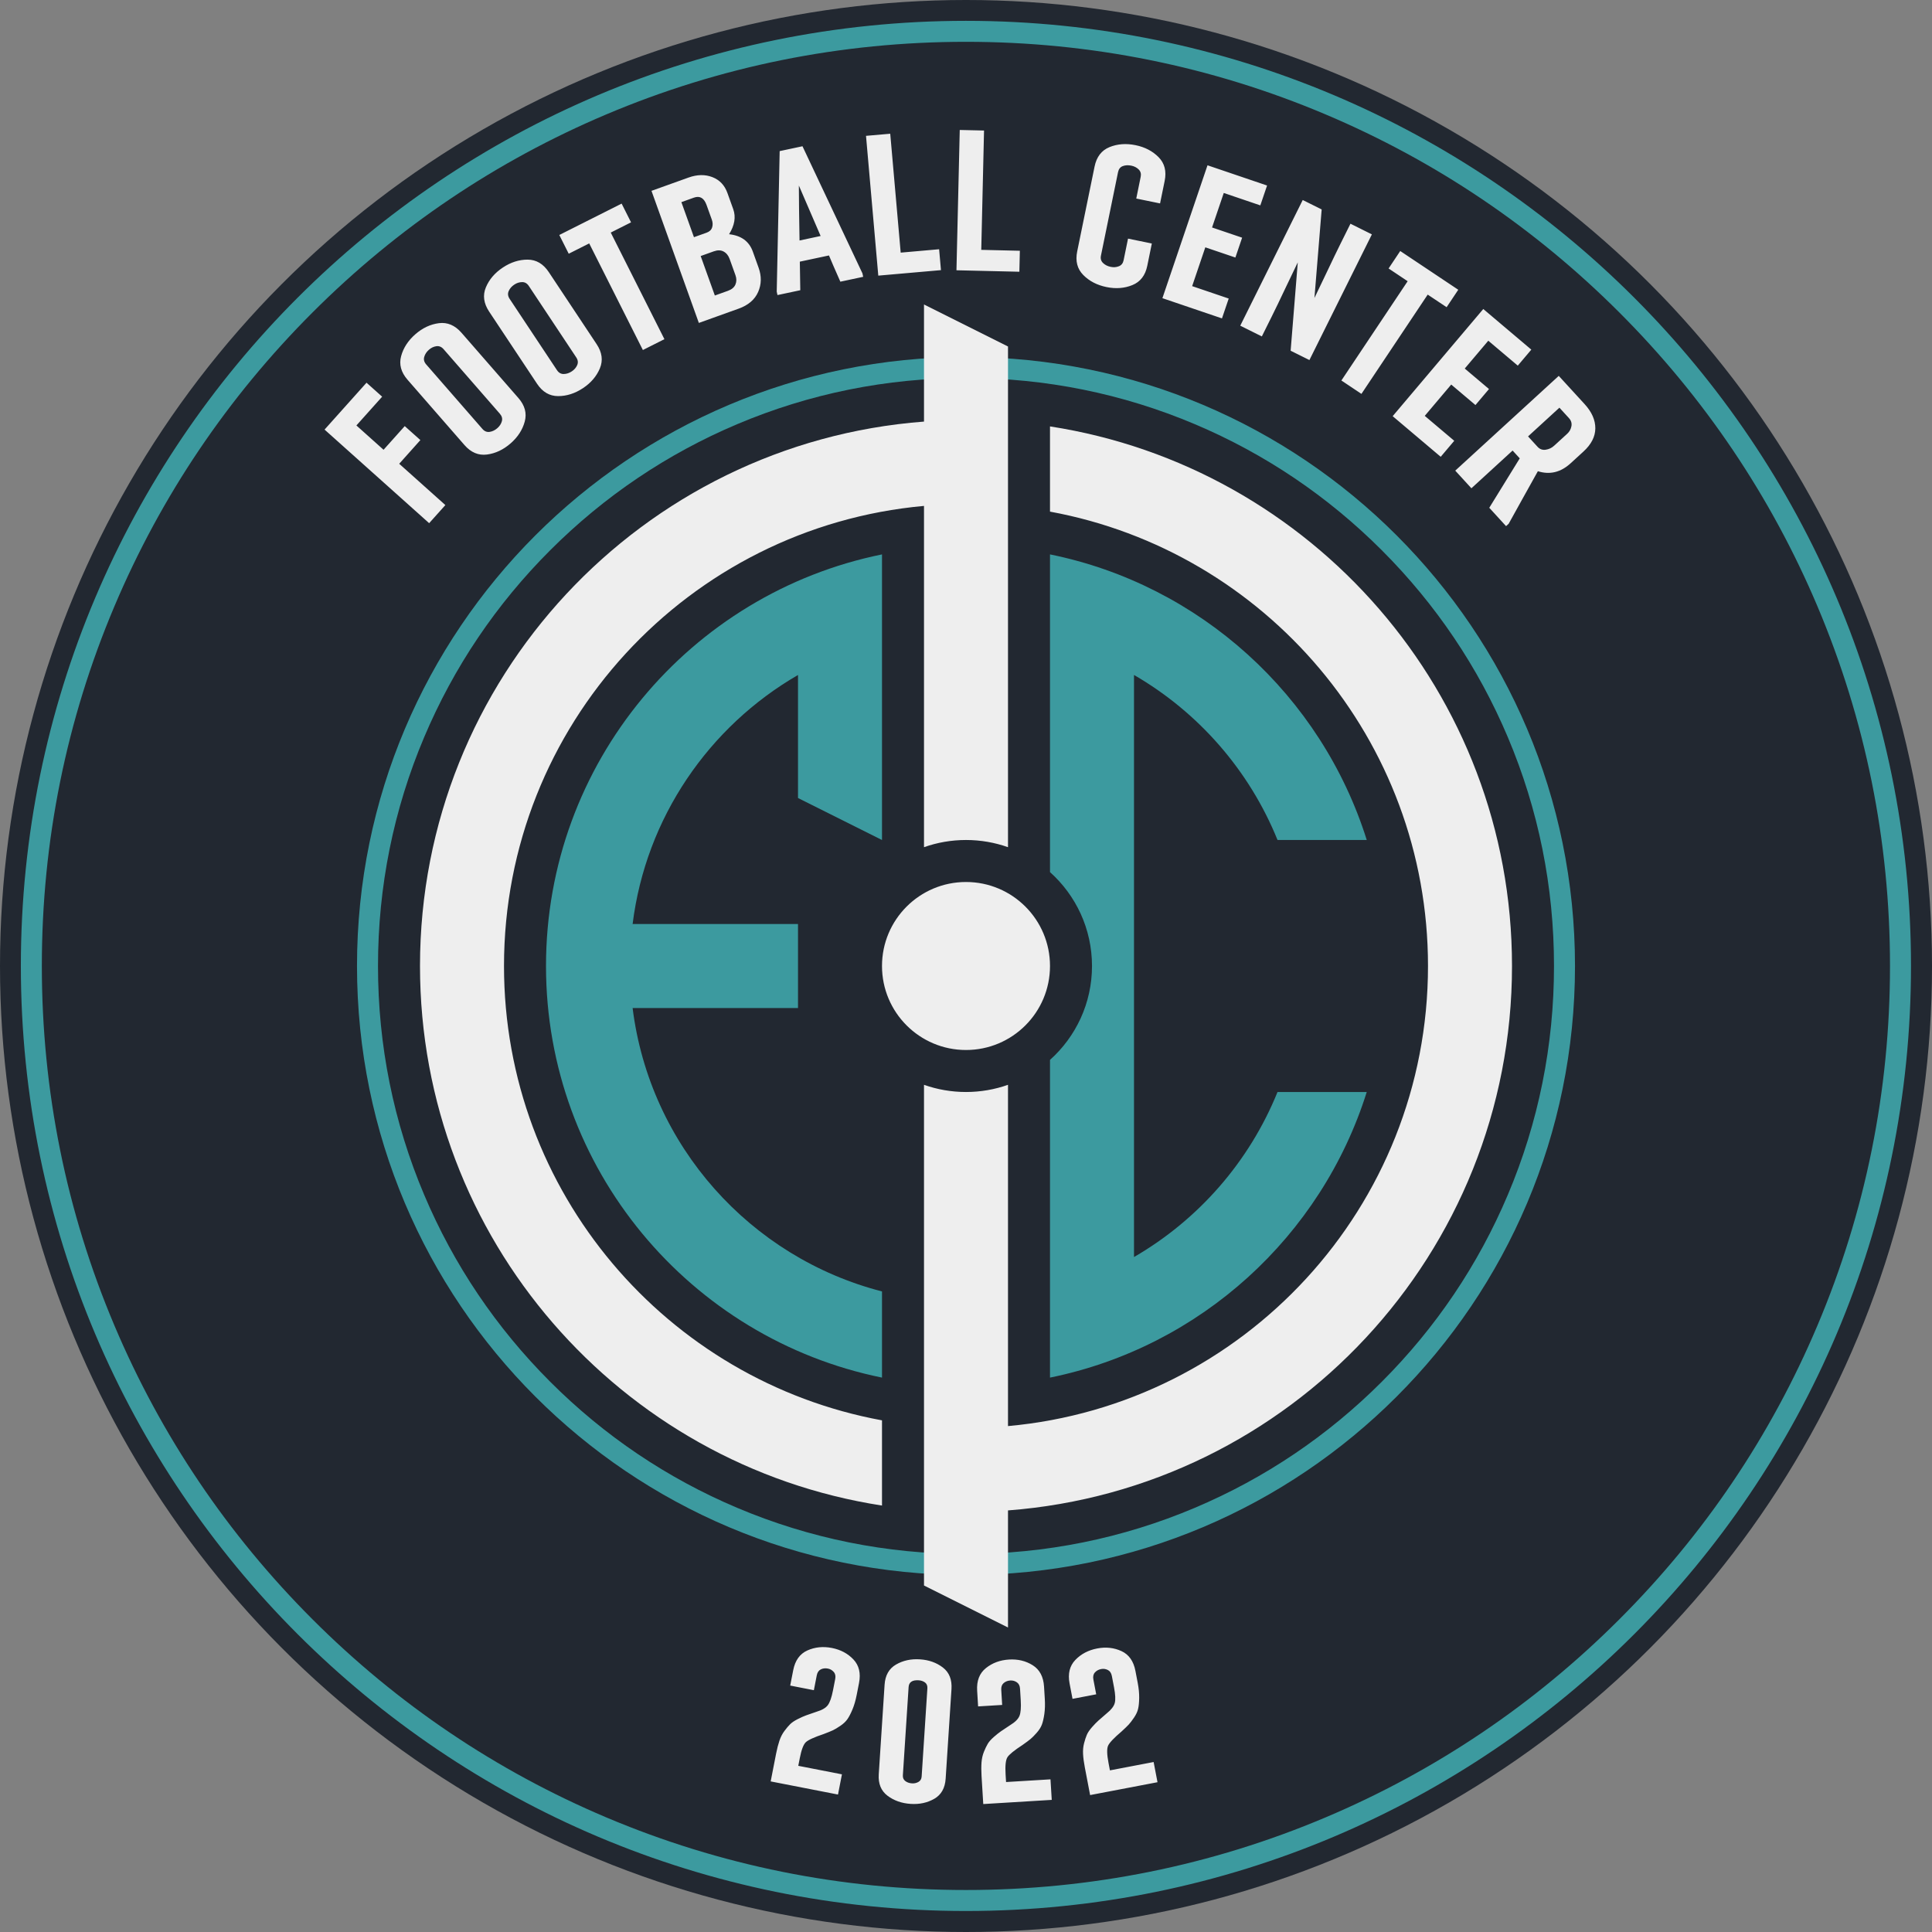 <?xml version="1.0" encoding="utf-8"?>
<!-- Generator: Adobe Illustrator 24.1.2, SVG Export Plug-In . SVG Version: 6.00 Build 0)  -->
<svg version="1.1" id="Слой_1" xmlns="http://www.w3.org/2000/svg" xmlns:xlink="http://www.w3.org/1999/xlink" x="0px" y="0px"
	 viewBox="0 0 828 828" style="enable-background:new 0 0 828 828;" xml:space="preserve">
<rect x="0" y="0" width="828" height="828" fill="#808080" stroke="none"/>
<style type="text/css">
	.st0{display:none;}
	.st1{display:inline;}
	.st2{display:inline;fill:#FFFFFF;}
	.st3{fill:#222831;}
	.st4{fill:#3C9A9F;}
	.st5{fill:#EEEEEE;}
	.st6{display:inline;fill:#8C6239;}
</style>
<g id="monochrome" class="st0">
	<g id="background_1_" class="st1">
		<circle cx="414" cy="414" r="414"/>
	</g>
	<path id="circle_x5F_stroke_x5F_big_1_" class="st2" d="M413.97,8.93C190.28,8.93,8.94,190.27,8.94,413.96S190.27,819,413.97,819
		S819,637.66,819,413.97S637.66,8.93,413.97,8.93z M694,694c-36.37,36.37-78.73,64.93-125.89,84.88
		C519.3,799.53,467.43,810,413.97,810s-105.33-10.47-154.15-31.12c-47.16-19.95-89.51-48.5-125.89-84.88
		C97.56,657.63,69,615.27,49.05,568.11C28.4,519.29,17.93,467.43,17.93,413.96S28.4,308.63,49.05,259.81
		c19.95-47.16,48.5-89.51,84.88-125.89c36.37-36.37,78.73-64.93,125.89-84.88c48.82-20.65,100.68-31.12,154.15-31.12
		S519.3,28.39,568.12,49.04c47.16,19.95,89.51,48.5,125.89,84.88c36.37,36.37,64.93,78.73,84.88,125.89
		C799.53,308.63,810,360.5,810,413.97s-10.47,105.33-31.12,154.15C758.94,615.28,730.38,657.63,694,694z"/>
	<path id="circle_x5F_stroke_x5F_little_2_" class="st2" d="M414,153c-144.15,0-261,116.85-261,261s116.85,261,261,261
		s261-116.85,261-261S558.15,153,414,153z M592.19,592.19c-23.15,23.15-50.1,41.32-80.1,54.01C481.03,659.34,448.02,666,414,666
		s-67.02-6.66-98.09-19.8c-30.01-12.69-56.96-30.86-80.1-54.01c-23.15-23.15-41.32-50.1-54.01-80.1
		C168.66,481.03,162,448.02,162,414s6.66-67.03,19.8-98.09c12.69-30.01,30.86-56.96,54.01-80.1c23.15-23.15,50.1-41.32,80.1-54.01
		C346.98,168.66,379.98,162,414,162s67.03,6.66,98.09,19.8c30.01,12.69,56.96,30.86,80.1,54.01c23.15,23.15,41.32,50.1,54.01,80.1
		C659.34,346.97,666,379.98,666,414s-6.66,67.03-19.8,98.09C633.51,542.09,615.34,569.04,592.19,592.19z"/>
	<path id="Football_center_1_" class="st2" d="M171.09,198.76l19.78,17.7l-6.95,7.76l-44.82-40.11l17.98-20.09l6.7,5.99
		l-11.04,12.33l11.64,10.42l9.08-10.14l6.7,5.99L171.09,198.76z M222.19,170.6c2.76,3.17,3.66,6.52,2.7,10.07s-2.98,6.66-6.06,9.35
		c-3.12,2.72-6.51,4.32-10.15,4.78c-3.64,0.47-6.85-0.89-9.61-4.05l-24.4-27.99c-2.8-3.21-3.72-6.58-2.76-10.13s3-6.68,6.12-9.4
		c3.08-2.69,6.44-4.26,10.09-4.73c3.64-0.46,6.86,0.91,9.66,4.11L222.19,170.6z M214.23,177.32l-24.12-27.67
		c-0.88-1.01-1.91-1.44-3.07-1.28s-2.23,0.66-3.2,1.51c-1.01,0.88-1.69,1.9-2.02,3.05c-0.34,1.15-0.06,2.23,0.82,3.24l24.12,27.67
		c0.88,1.01,1.92,1.43,3.1,1.25s2.28-0.71,3.29-1.59c0.97-0.85,1.61-1.83,1.93-2.96C215.4,179.4,215.11,178.33,214.23,177.32z
		 M255.72,147.53c2.32,3.5,2.78,6.94,1.37,10.33s-3.82,6.22-7.23,8.48c-3.45,2.29-7.02,3.43-10.69,3.42s-6.67-1.77-8.99-5.27
		l-20.54-30.93c-2.35-3.54-2.83-7.01-1.41-10.4c1.41-3.39,3.84-6.23,7.3-8.52c3.41-2.26,6.94-3.38,10.62-3.37
		c3.67,0.02,6.69,1.8,9.04,5.34L255.72,147.53z M246.95,153.15l-20.3-30.58c-0.74-1.12-1.7-1.68-2.87-1.67s-2.3,0.36-3.37,1.08
		c-1.12,0.74-1.92,1.66-2.4,2.76c-0.48,1.09-0.35,2.2,0.39,3.32l20.3,30.58c0.74,1.12,1.71,1.67,2.91,1.65s2.35-0.4,3.47-1.15
		c1.07-0.71,1.84-1.61,2.3-2.69C247.84,155.37,247.7,154.27,246.95,153.15z M270.45,95.29l-4.04-8.03l-26.71,13.45l4.04,8.03
		l8.78-4.42l23,45.69l9.23-4.65l-23-45.69L270.45,95.29z M325.12,114.75c1.3,3.64,1.24,7.1-0.2,10.38
		c-1.44,3.28-4.22,5.66-8.33,7.14l-17.08,6.13l-20.3-56.61l15.89-5.7c3.69-1.32,7.09-1.38,10.2-0.18s5.26,3.47,6.45,6.79l2.5,6.96
		c1.19,3.32,0.6,6.9-1.78,10.72c5.2,0.57,8.59,3.05,10.16,7.42L325.12,114.75z M302.78,99.74c1.27-0.45,2.07-1.2,2.41-2.25
		c0.34-1.04,0.3-2.15-0.11-3.31l-2.27-6.33c-1.08-3-2.88-4.05-5.41-3.15l-5.38,1.93l5.39,15.02L302.78,99.74z M315.2,117.95
		l-2.5-6.96c-0.53-1.48-1.39-2.54-2.57-3.18c-1.18-0.65-2.59-0.68-4.23-0.09l-5.61,2.01l6.07,16.92l5.61-2.01
		c1.63-0.59,2.71-1.49,3.22-2.72C315.71,120.7,315.71,119.37,315.2,117.95z M369.62,117.16l0.31,1.48l-9.78,2.08
		c-2.43-5.49-4.06-9.24-4.88-11.24l-12.49,2.66l0.2,12.24l-9.78,2.08l-0.32-1.48l1.26-60.22l9.78-2.08L369.62,117.16z M351.7,101.14
		l-9.33-21.63c0.02,6.29,0.12,14.15,0.29,23.56L351.7,101.14z M386.01,108.27l-4.48-50.96l-10.38,0.91l5.26,59.91l26.86-2.36
		l-0.79-8.95L386.01,108.27z M421.73,55.94l-10.41-0.24l-1.41,60.13l26.96,0.63l0.21-8.99l-16.54-0.39L421.73,55.94z M486.97,85.09
		l10.2,2.09l1.97-9.63c0.85-4.17-0.01-7.56-2.59-10.18c-2.58-2.61-5.87-4.33-9.88-5.15c-4.06-0.83-7.79-0.55-11.19,0.84
		s-5.53,4.17-6.38,8.34l-7.45,36.37c-0.84,4.11,0.03,7.48,2.61,10.09c2.58,2.62,5.9,4.34,9.96,5.17c4,0.82,7.71,0.54,11.11-0.86
		c3.4-1.39,5.52-4.14,6.36-8.26l1.95-9.55l-10.2-2.09l-1.9,9.3c-0.26,1.26-0.93,2.11-2.02,2.54c-1.09,0.44-2.26,0.52-3.53,0.26
		c-1.32-0.27-2.4-0.82-3.26-1.65c-0.86-0.83-1.16-1.88-0.9-3.14l7.33-35.8c0.27-1.32,0.95-2.18,2.03-2.59s2.31-0.47,3.68-0.19
		c1.26,0.26,2.31,0.8,3.14,1.63s1.12,1.87,0.86,3.13L486.97,85.09z M529.45,110.37l2.89-8.51l-12.89-4.37l5.02-14.79l15.67,5.32
		l2.89-8.51l-25.53-8.67l-19.33,56.95l25.53,8.67l2.89-8.51l-15.67-5.32l5.64-16.63L529.45,110.37z M578.77,95.88l-4.34,8.73
		c-1.45,2.91-3.45,7.07-6.02,12.49c-2.57,5.42-4.26,8.95-5.08,10.61l3.1-37.95l-8.12-4.04l-26.77,53.86l9.25,4.6l4.3-8.65
		c1.45-2.91,3.45-7.06,6-12.45s4.25-8.94,5.1-10.64l-3.06,37.87l8.05,4l26.77-53.86L578.77,95.88z M619.98,131.66l4.99-7.48
		l-24.87-16.6l-4.99,7.48l8.17,5.46l-28.4,42.55l8.59,5.74l28.4-42.55L619.98,131.66z M621.95,164.81l10.39,8.78l5.8-6.86
		l-10.39-8.78l10.09-11.93l12.64,10.68l5.8-6.86l-20.59-17.41l-38.83,45.93l20.59,17.41l5.8-6.86l-12.64-10.68L621.95,164.81z
		 M683.71,183.57c-0.02,3.55-1.72,6.87-5.11,9.97l-5.45,4.99c-4.25,3.9-8.94,5.04-14.06,3.42c-1.42,2.51-3.52,6.28-6.29,11.29
		c-2.78,5.01-4.86,8.75-6.23,11.23l-1.11,1.02l-7.2-7.87l13.06-21.18l-3.06-3.35l-17.66,16.17l-6.92-7.56l44.36-40.61l11.12,12.14
		C682.21,176.58,683.73,180.03,683.71,183.57z M672.4,179.18l-4.08-4.46l-13.44,12.31l4.08,4.46c0.94,1.03,2.11,1.45,3.48,1.25
		c1.38-0.2,2.58-0.77,3.61-1.71l5.64-5.16c0.95-0.87,1.54-1.94,1.78-3.22C673.7,181.37,673.35,180.21,672.4,179.18z"/>
	<path id="_x32_022_1_" class="st2" d="M365.76,711.2c2.41,2.55,3.21,5.92,2.39,10.1l-1,5.11c-0.46,2.36-1.07,4.44-1.82,6.24
		c-0.75,1.79-1.48,3.19-2.19,4.19s-1.72,1.95-3.03,2.83c-1.31,0.89-2.38,1.52-3.2,1.9s-2.12,0.91-3.91,1.59
		c-4.09,1.37-6.64,2.54-7.66,3.51c-1.02,0.97-1.88,3.27-2.59,6.9l-0.63,3.21l18.71,3.65l-1.69,8.66l-28.85-5.63l2.32-11.87
		c0.42-2.14,0.9-4,1.43-5.58c0.54-1.58,1.25-2.97,2.14-4.16c0.89-1.2,1.71-2.16,2.45-2.9c0.74-0.74,1.83-1.47,3.25-2.19
		c1.42-0.72,2.63-1.25,3.61-1.61c0.98-0.35,2.48-0.87,4.5-1.56c2.3-0.69,3.9-1.62,4.78-2.79s1.63-3.29,2.23-6.37l0.95-4.86
		c0.25-1.26,0.03-2.28-0.65-3.04c-0.68-0.76-1.51-1.24-2.5-1.43c-1.1-0.21-2.11-0.1-3.02,0.35c-0.92,0.45-1.5,1.31-1.74,2.57
		l-1.24,6.35l-10.14-1.98l1.29-6.6c0.82-4.18,2.83-6.99,6.06-8.45c3.22-1.45,6.73-1.81,10.52-1.07
		C360.28,707.01,363.35,708.65,365.76,711.2z M407.78,723.9l-2.5,38.39c-0.26,4.02-1.88,6.89-4.85,8.61
		c-2.97,1.71-6.36,2.45-10.16,2.2c-3.86-0.25-7.16-1.42-9.92-3.51c-2.75-2.09-4-5.14-3.74-9.17l2.5-38.39
		c0.26-4.02,1.89-6.91,4.9-8.65c3-1.74,6.43-2.49,10.29-2.23c3.8,0.25,7.06,1.41,9.79,3.5C406.81,716.74,408.04,719.82,407.78,723.9
		z M397.45,723.57c0.07-1.12-0.27-1.95-1.02-2.51c-0.75-0.55-1.66-0.87-2.72-0.93c-2.74-0.18-4.18,0.79-4.31,2.92l-2.46,37.8
		c-0.07,1.06,0.28,1.88,1.06,2.47c0.77,0.58,1.72,0.91,2.84,0.98c1.01,0.07,1.93-0.14,2.78-0.62c0.84-0.48,1.3-1.25,1.37-2.31
		L397.45,723.57z M431.17,763.73l-0.2-3.27c-0.22-3.69,0.03-6.13,0.77-7.33c0.74-1.19,2.92-2.97,6.54-5.32
		c1.56-1.1,2.69-1.94,3.38-2.52c0.69-0.57,1.57-1.45,2.62-2.64s1.79-2.35,2.23-3.5c0.43-1.15,0.79-2.68,1.07-4.61
		c0.27-1.92,0.34-4.09,0.19-6.49l-0.32-5.2c-0.26-4.25-1.88-7.3-4.85-9.17s-6.36-2.68-10.16-2.45c-3.86,0.23-7.16,1.46-9.92,3.68
		s-4,5.45-3.74,9.7l0.41,6.71l10.31-0.63l-0.39-6.46c-0.08-1.29,0.27-2.26,1.04-2.92c0.77-0.66,1.72-1.03,2.84-1.1
		c1.01-0.06,1.93,0.19,2.78,0.76s1.31,1.49,1.39,2.78l0.3,4.95c0.19,3.13,0,5.37-0.56,6.72s-1.87,2.65-3.93,3.9
		c-1.78,1.17-3.1,2.05-3.96,2.64s-1.89,1.41-3.09,2.46c-1.2,1.05-2.06,2.03-2.6,2.94s-1.08,2.04-1.64,3.42s-0.9,2.9-1.03,4.56
		c-0.12,1.66-0.12,3.58,0.01,5.76l0.74,12.07l29.35-1.79l-0.54-8.8L431.17,763.73z M494.41,755.15l-18.73,3.58l-0.61-3.22
		c-0.69-3.63-0.75-6.08-0.17-7.37c0.58-1.28,2.52-3.32,5.8-6.11c1.41-1.29,2.42-2.27,3.03-2.93s1.37-1.64,2.26-2.95
		s1.48-2.56,1.76-3.76c0.29-1.19,0.44-2.76,0.47-4.71c0.03-1.94-0.18-4.1-0.63-6.46l-0.98-5.12c-0.8-4.18-2.79-7.01-5.98-8.48
		s-6.65-1.85-10.39-1.14c-3.79,0.72-6.92,2.36-9.37,4.91s-3.28,5.91-2.48,10.09l1.26,6.6l10.15-1.94l-1.21-6.35
		c-0.24-1.26-0.02-2.28,0.66-3.03c0.68-0.76,1.57-1.24,2.67-1.45c0.99-0.19,1.94-0.06,2.86,0.4c0.91,0.45,1.49,1.31,1.73,2.58
		l0.93,4.87c0.59,3.08,0.69,5.33,0.3,6.74s-1.52,2.87-3.4,4.37c-1.62,1.39-2.81,2.43-3.59,3.12s-1.7,1.64-2.75,2.83
		c-1.05,1.2-1.79,2.28-2.2,3.24c-0.42,0.96-0.81,2.17-1.19,3.61s-0.53,3-0.44,4.66c0.09,1.67,0.34,3.57,0.75,5.71l2.27,11.88
		l28.88-5.51L494.41,755.15z"/>
	<path id="field_x27_s_centre_1_" class="st2" d="M648,414c0,123.18-95.18,224.13-216,233.32v50.18l-36-18v-32.18v-36.14V464.92
		c5.63,1.99,11.69,3.08,18,3.08s12.37-1.09,18-3.08v146.26c100.91-9.1,180-93.89,180-197.18c0-97.06-69.84-177.79-162-194.73v-36.52
		C562.14,200.07,648,297.01,648,414z M216,414c0-103.28,79.09-188.08,180-197.18v146.26c5.63-1.99,11.69-3.08,18-3.08
		s12.37,1.09,18,3.08V216.82v-36.14V148.5l-36-18v50.18C275.18,189.87,180,290.82,180,414c0,116.99,85.86,213.93,198,231.24v-36.52
		C285.84,591.79,216,511.06,216,414z M450,414c0-19.88-16.12-36-36-36s-36,16.12-36,36s16.12,36,36,36S450,433.88,450,414z"/>
	<path id="FC_1_" class="st2" d="M547.51,468h38.24C566.32,529.85,514.41,577.32,450,590.4V564v-10.54v-99.22
		c11.04-9.89,18-24.25,18-40.24s-6.96-30.35-18-40.24v-99.22V264v-26.4c64.41,13.07,116.32,60.54,135.75,122.4h-38.24
		c-12.09-29.86-33.89-54.75-61.51-70.73v249.46C513.62,522.75,535.42,497.86,547.51,468z M234,414c0,87.08,61.84,159.72,144,176.4
		v-36.93c-56.47-14.53-99.52-62.45-106.88-121.46H342v-36h-70.88c5.69-45.66,32.76-84.68,70.88-106.73V342l36,18v-85.46V252v-14.4
		C295.84,254.28,234,326.92,234,414z"/>
</g>
<g id="RGB">
	<g id="background">
		<circle class="st3" cx="414" cy="414" r="414"/>
	</g>
	<path id="circle_x5F_stroke_x5F_big" class="st4" d="M413.97,8.93C190.28,8.93,8.94,190.27,8.94,413.96S190.27,819,413.97,819
		S819,637.66,819,413.97S637.66,8.93,413.97,8.93z M694,694c-36.37,36.37-78.73,64.93-125.89,84.88
		C519.3,799.53,467.43,810,413.97,810s-105.33-10.47-154.15-31.12c-47.16-19.95-89.51-48.5-125.89-84.88
		C97.56,657.63,69,615.27,49.05,568.11C28.4,519.29,17.93,467.43,17.93,413.96S28.4,308.63,49.05,259.81
		c19.95-47.16,48.5-89.51,84.88-125.89c36.37-36.37,78.73-64.93,125.89-84.88c48.82-20.65,100.68-31.12,154.15-31.12
		S519.3,28.39,568.12,49.04c47.16,19.95,89.51,48.5,125.89,84.88c36.37,36.37,64.93,78.73,84.88,125.89
		C799.53,308.63,810,360.5,810,413.97s-10.47,105.33-31.12,154.15C758.94,615.28,730.38,657.63,694,694z"/>
	<path id="circle_x5F_stroke_x5F_little_1_" class="st4" d="M414,153c-144.15,0-261,116.85-261,261s116.85,261,261,261
		s261-116.85,261-261S558.15,153,414,153z M592.19,592.19c-23.15,23.15-50.1,41.32-80.1,54.01C481.03,659.34,448.02,666,414,666
		s-67.02-6.66-98.09-19.8c-30.01-12.69-56.96-30.86-80.1-54.01c-23.15-23.15-41.32-50.1-54.01-80.1
		C168.66,481.03,162,448.02,162,414s6.66-67.03,19.8-98.09c12.69-30.01,30.86-56.96,54.01-80.1c23.15-23.15,50.1-41.32,80.1-54.01
		C346.98,168.66,379.98,162,414,162s67.03,6.66,98.09,19.8c30.01,12.69,56.96,30.86,80.1,54.01c23.15,23.15,41.32,50.1,54.01,80.1
		C659.34,346.97,666,379.98,666,414s-6.66,67.03-19.8,98.09C633.51,542.09,615.34,569.04,592.19,592.19z"/>
	<path id="Football_center" class="st5" d="M171.09,198.76l19.78,17.7l-6.95,7.76l-44.82-40.11l17.98-20.09l6.7,5.99l-11.04,12.33
		l11.64,10.42l9.08-10.14l6.7,5.99L171.09,198.76z M222.19,170.6c2.76,3.17,3.66,6.52,2.7,10.07s-2.98,6.66-6.06,9.35
		c-3.12,2.72-6.51,4.32-10.15,4.78c-3.64,0.47-6.85-0.89-9.61-4.05l-24.4-27.99c-2.8-3.21-3.72-6.58-2.76-10.13s3-6.68,6.12-9.4
		c3.08-2.69,6.44-4.26,10.09-4.73c3.64-0.46,6.86,0.91,9.66,4.11L222.19,170.6z M214.23,177.32l-24.12-27.67
		c-0.88-1.01-1.91-1.44-3.07-1.28s-2.23,0.66-3.2,1.51c-1.01,0.88-1.69,1.9-2.02,3.05c-0.34,1.15-0.06,2.23,0.82,3.24l24.12,27.67
		c0.88,1.01,1.92,1.43,3.1,1.25s2.28-0.71,3.29-1.59c0.97-0.85,1.61-1.83,1.93-2.96C215.4,179.4,215.11,178.33,214.23,177.32z
		 M255.72,147.53c2.32,3.5,2.78,6.94,1.37,10.33s-3.82,6.22-7.23,8.48c-3.45,2.29-7.02,3.43-10.69,3.42s-6.67-1.77-8.99-5.27
		l-20.54-30.93c-2.35-3.54-2.83-7.01-1.41-10.4c1.41-3.39,3.84-6.23,7.3-8.52c3.41-2.26,6.94-3.38,10.62-3.37
		c3.67,0.02,6.69,1.8,9.04,5.34L255.72,147.53z M246.95,153.15l-20.3-30.58c-0.74-1.12-1.7-1.68-2.87-1.67s-2.3,0.36-3.37,1.08
		c-1.12,0.74-1.92,1.66-2.4,2.76c-0.48,1.09-0.35,2.2,0.39,3.32l20.3,30.58c0.74,1.12,1.71,1.67,2.91,1.65s2.35-0.4,3.47-1.15
		c1.07-0.71,1.84-1.61,2.3-2.69C247.84,155.37,247.7,154.27,246.95,153.15z M270.45,95.29l-4.04-8.03l-26.71,13.45l4.04,8.03
		l8.78-4.42l23,45.69l9.23-4.65l-23-45.69L270.45,95.29z M325.12,114.75c1.3,3.64,1.24,7.1-0.2,10.38
		c-1.44,3.28-4.22,5.66-8.33,7.14l-17.08,6.13l-20.3-56.61l15.89-5.7c3.69-1.32,7.09-1.38,10.2-0.18s5.26,3.47,6.45,6.79l2.5,6.96
		c1.19,3.32,0.6,6.9-1.78,10.72c5.2,0.57,8.59,3.05,10.16,7.42L325.12,114.75z M302.78,99.74c1.27-0.45,2.07-1.2,2.41-2.25
		c0.34-1.04,0.3-2.15-0.11-3.31l-2.27-6.33c-1.08-3-2.88-4.05-5.41-3.15l-5.38,1.93l5.39,15.02L302.78,99.74z M315.2,117.95
		l-2.5-6.96c-0.53-1.48-1.39-2.54-2.57-3.18c-1.18-0.65-2.59-0.68-4.23-0.09l-5.61,2.01l6.07,16.92l5.61-2.01
		c1.63-0.59,2.71-1.49,3.22-2.72C315.71,120.7,315.71,119.37,315.2,117.95z M369.62,117.16l0.31,1.48l-9.78,2.08
		c-2.43-5.49-4.06-9.24-4.88-11.24l-12.49,2.66l0.2,12.24l-9.78,2.08l-0.32-1.48l1.26-60.22l9.78-2.08L369.62,117.16z M351.7,101.14
		l-9.33-21.63c0.02,6.29,0.12,14.15,0.29,23.56L351.7,101.14z M386.01,108.27l-4.48-50.96l-10.38,0.91l5.26,59.91l26.86-2.36
		l-0.79-8.95L386.01,108.27z M421.73,55.94l-10.41-0.24l-1.41,60.13l26.96,0.63l0.21-8.99l-16.54-0.39L421.73,55.94z M486.97,85.09
		l10.2,2.09l1.97-9.63c0.85-4.17-0.01-7.56-2.59-10.18c-2.58-2.61-5.87-4.33-9.88-5.15c-4.06-0.83-7.79-0.55-11.19,0.84
		s-5.53,4.17-6.38,8.34l-7.45,36.37c-0.84,4.11,0.03,7.48,2.61,10.09c2.58,2.62,5.9,4.34,9.96,5.17c4,0.82,7.71,0.54,11.11-0.86
		c3.4-1.39,5.52-4.14,6.36-8.26l1.95-9.55l-10.2-2.09l-1.9,9.3c-0.26,1.26-0.93,2.11-2.02,2.54c-1.09,0.44-2.26,0.52-3.53,0.26
		c-1.32-0.27-2.4-0.82-3.26-1.65c-0.86-0.83-1.16-1.88-0.9-3.14l7.33-35.8c0.27-1.32,0.95-2.18,2.03-2.59s2.31-0.47,3.68-0.19
		c1.26,0.26,2.31,0.8,3.14,1.63s1.12,1.87,0.86,3.13L486.97,85.09z M529.45,110.37l2.89-8.51l-12.89-4.37l5.02-14.79l15.67,5.32
		l2.89-8.51l-25.53-8.67l-19.33,56.95l25.53,8.67l2.89-8.51l-15.67-5.32l5.64-16.63L529.45,110.37z M578.77,95.88l-4.34,8.73
		c-1.45,2.91-3.45,7.07-6.02,12.49c-2.57,5.42-4.26,8.95-5.08,10.61l3.1-37.95l-8.12-4.04l-26.77,53.86l9.25,4.6l4.3-8.65
		c1.45-2.91,3.45-7.06,6-12.45s4.25-8.94,5.1-10.64l-3.06,37.87l8.05,4l26.77-53.86L578.77,95.88z M619.98,131.66l4.99-7.48
		l-24.87-16.6l-4.99,7.48l8.17,5.46l-28.4,42.55l8.59,5.74l28.4-42.55L619.98,131.66z M621.95,164.81l10.39,8.78l5.8-6.86
		l-10.39-8.78l10.09-11.93l12.64,10.68l5.8-6.86l-20.59-17.41l-38.83,45.93l20.59,17.41l5.8-6.86l-12.64-10.68L621.95,164.81z
		 M683.71,183.57c-0.02,3.55-1.72,6.87-5.11,9.97l-5.45,4.99c-4.25,3.9-8.94,5.04-14.06,3.42c-1.42,2.51-3.52,6.28-6.29,11.29
		c-2.78,5.01-4.86,8.75-6.23,11.23l-1.11,1.02l-7.2-7.87l13.06-21.18l-3.06-3.35l-17.66,16.17l-6.92-7.56l44.36-40.61l11.12,12.14
		C682.21,176.58,683.73,180.03,683.71,183.57z M672.4,179.18l-4.08-4.46l-13.44,12.31l4.08,4.46c0.94,1.03,2.11,1.45,3.48,1.25
		c1.38-0.2,2.58-0.77,3.61-1.71l5.64-5.16c0.95-0.87,1.54-1.94,1.78-3.22C673.7,181.37,673.35,180.21,672.4,179.18z"/>
	<path id="_x32_022" class="st5" d="M365.76,711.2c2.41,2.55,3.21,5.92,2.39,10.1l-1,5.11c-0.46,2.36-1.07,4.44-1.82,6.24
		c-0.75,1.79-1.48,3.19-2.19,4.19s-1.72,1.95-3.03,2.83c-1.31,0.89-2.38,1.52-3.2,1.9s-2.12,0.91-3.91,1.59
		c-4.09,1.37-6.64,2.54-7.66,3.51c-1.02,0.97-1.88,3.27-2.59,6.9l-0.63,3.21l18.71,3.65l-1.69,8.66l-28.85-5.63l2.32-11.87
		c0.42-2.14,0.9-4,1.43-5.58c0.54-1.58,1.25-2.97,2.14-4.16c0.89-1.2,1.71-2.16,2.45-2.9c0.74-0.74,1.83-1.47,3.25-2.19
		c1.42-0.72,2.63-1.25,3.61-1.61c0.98-0.35,2.48-0.87,4.5-1.56c2.3-0.69,3.9-1.62,4.78-2.79s1.63-3.29,2.23-6.37l0.95-4.86
		c0.25-1.26,0.03-2.28-0.65-3.04c-0.68-0.76-1.51-1.24-2.5-1.43c-1.1-0.21-2.11-0.1-3.02,0.35c-0.92,0.45-1.5,1.31-1.74,2.57
		l-1.24,6.35l-10.14-1.98l1.29-6.6c0.82-4.18,2.83-6.99,6.06-8.45c3.22-1.45,6.73-1.81,10.52-1.07
		C360.28,707.01,363.35,708.65,365.76,711.2z M407.78,723.9l-2.5,38.39c-0.26,4.02-1.88,6.89-4.85,8.61
		c-2.97,1.71-6.36,2.45-10.16,2.2c-3.86-0.25-7.16-1.42-9.92-3.51c-2.75-2.09-4-5.14-3.74-9.17l2.5-38.39
		c0.26-4.02,1.89-6.91,4.9-8.65c3-1.74,6.43-2.49,10.29-2.23c3.8,0.25,7.06,1.41,9.79,3.5C406.81,716.74,408.04,719.82,407.78,723.9
		z M397.45,723.57c0.07-1.12-0.27-1.95-1.02-2.51c-0.75-0.55-1.66-0.87-2.72-0.93c-2.74-0.18-4.18,0.79-4.31,2.92l-2.46,37.8
		c-0.07,1.06,0.28,1.88,1.06,2.47c0.77,0.58,1.72,0.91,2.84,0.98c1.01,0.07,1.93-0.14,2.78-0.62c0.84-0.48,1.3-1.25,1.37-2.31
		L397.45,723.57z M431.17,763.73l-0.2-3.27c-0.22-3.69,0.03-6.13,0.77-7.33c0.74-1.19,2.92-2.97,6.54-5.32
		c1.56-1.1,2.69-1.94,3.38-2.52c0.69-0.57,1.57-1.45,2.62-2.64s1.79-2.35,2.23-3.5c0.43-1.15,0.79-2.68,1.07-4.61
		c0.27-1.92,0.34-4.09,0.19-6.49l-0.32-5.2c-0.26-4.25-1.88-7.3-4.85-9.17s-6.36-2.68-10.16-2.45c-3.86,0.23-7.16,1.46-9.92,3.68
		s-4,5.45-3.74,9.7l0.41,6.71l10.31-0.63l-0.39-6.46c-0.08-1.29,0.27-2.26,1.04-2.92c0.77-0.66,1.72-1.03,2.84-1.1
		c1.01-0.06,1.93,0.19,2.78,0.76s1.31,1.49,1.39,2.78l0.3,4.95c0.19,3.13,0,5.37-0.56,6.72s-1.87,2.65-3.93,3.9
		c-1.78,1.17-3.1,2.05-3.96,2.64s-1.89,1.41-3.09,2.46c-1.2,1.05-2.06,2.03-2.6,2.94s-1.08,2.04-1.64,3.42s-0.9,2.9-1.03,4.56
		c-0.12,1.66-0.12,3.58,0.01,5.76l0.74,12.07l29.35-1.79l-0.54-8.8L431.17,763.73z M494.41,755.15l-18.73,3.58l-0.61-3.22
		c-0.69-3.63-0.75-6.08-0.17-7.37c0.58-1.28,2.52-3.32,5.8-6.11c1.41-1.29,2.42-2.27,3.03-2.93s1.37-1.64,2.26-2.95
		s1.48-2.56,1.76-3.76c0.29-1.19,0.44-2.76,0.47-4.71c0.03-1.94-0.18-4.1-0.63-6.46l-0.98-5.12c-0.8-4.18-2.79-7.01-5.98-8.48
		s-6.65-1.85-10.39-1.14c-3.79,0.72-6.92,2.36-9.37,4.91s-3.28,5.91-2.48,10.09l1.26,6.6l10.15-1.94l-1.21-6.35
		c-0.24-1.26-0.02-2.28,0.66-3.03c0.68-0.76,1.57-1.24,2.67-1.45c0.99-0.19,1.94-0.06,2.86,0.4c0.91,0.45,1.49,1.31,1.73,2.58
		l0.93,4.87c0.59,3.08,0.69,5.33,0.3,6.74s-1.52,2.87-3.4,4.37c-1.62,1.39-2.81,2.43-3.59,3.12s-1.7,1.64-2.75,2.83
		c-1.05,1.2-1.79,2.28-2.2,3.24c-0.42,0.96-0.81,2.17-1.19,3.61s-0.53,3-0.44,4.66c0.09,1.67,0.34,3.57,0.75,5.71l2.27,11.88
		l28.88-5.51L494.41,755.15z"/>
	<path id="field_x27_s_centre" class="st5" d="M648,414c0,123.18-95.18,224.13-216,233.32v50.18l-36-18v-32.18v-36.14V464.92
		c5.63,1.99,11.69,3.08,18,3.08s12.37-1.09,18-3.08v146.26c100.91-9.1,180-93.89,180-197.18c0-97.06-69.84-177.79-162-194.73v-36.52
		C562.14,200.07,648,297.01,648,414z M216,414c0-103.28,79.09-188.08,180-197.18v146.26c5.63-1.99,11.69-3.08,18-3.08
		s12.37,1.09,18,3.08V216.82v-36.14V148.5l-36-18v50.18C275.18,189.87,180,290.82,180,414c0,116.99,85.86,213.93,198,231.24v-36.52
		C285.84,591.79,216,511.06,216,414z M450,414c0-19.88-16.12-36-36-36s-36,16.12-36,36s16.12,36,36,36S450,433.88,450,414z"/>
	<path id="FC_2_" class="st4" d="M547.51,468h38.24C566.32,529.85,514.41,577.32,450,590.4V564v-10.54v-99.22
		c11.04-9.89,18-24.25,18-40.24s-6.96-30.35-18-40.24v-99.22V264v-26.4c64.41,13.07,116.32,60.54,135.75,122.4h-38.24
		c-12.09-29.86-33.89-54.75-61.51-70.73v249.46C513.62,522.75,535.42,497.86,547.51,468z M234,414c0,87.08,61.84,159.72,144,176.4
		v-36.93c-56.47-14.53-99.52-62.45-106.88-121.46H342v-36h-70.88c5.69-45.66,32.76-84.68,70.88-106.73V342l36,18v-85.46V252v-14.4
		C295.84,254.28,234,326.92,234,414z"/>
</g>
<g id="Направляющие" class="st0">
	<rect x="405" y="18" class="st6" width="27" height="144"/>
</g>
</svg>
